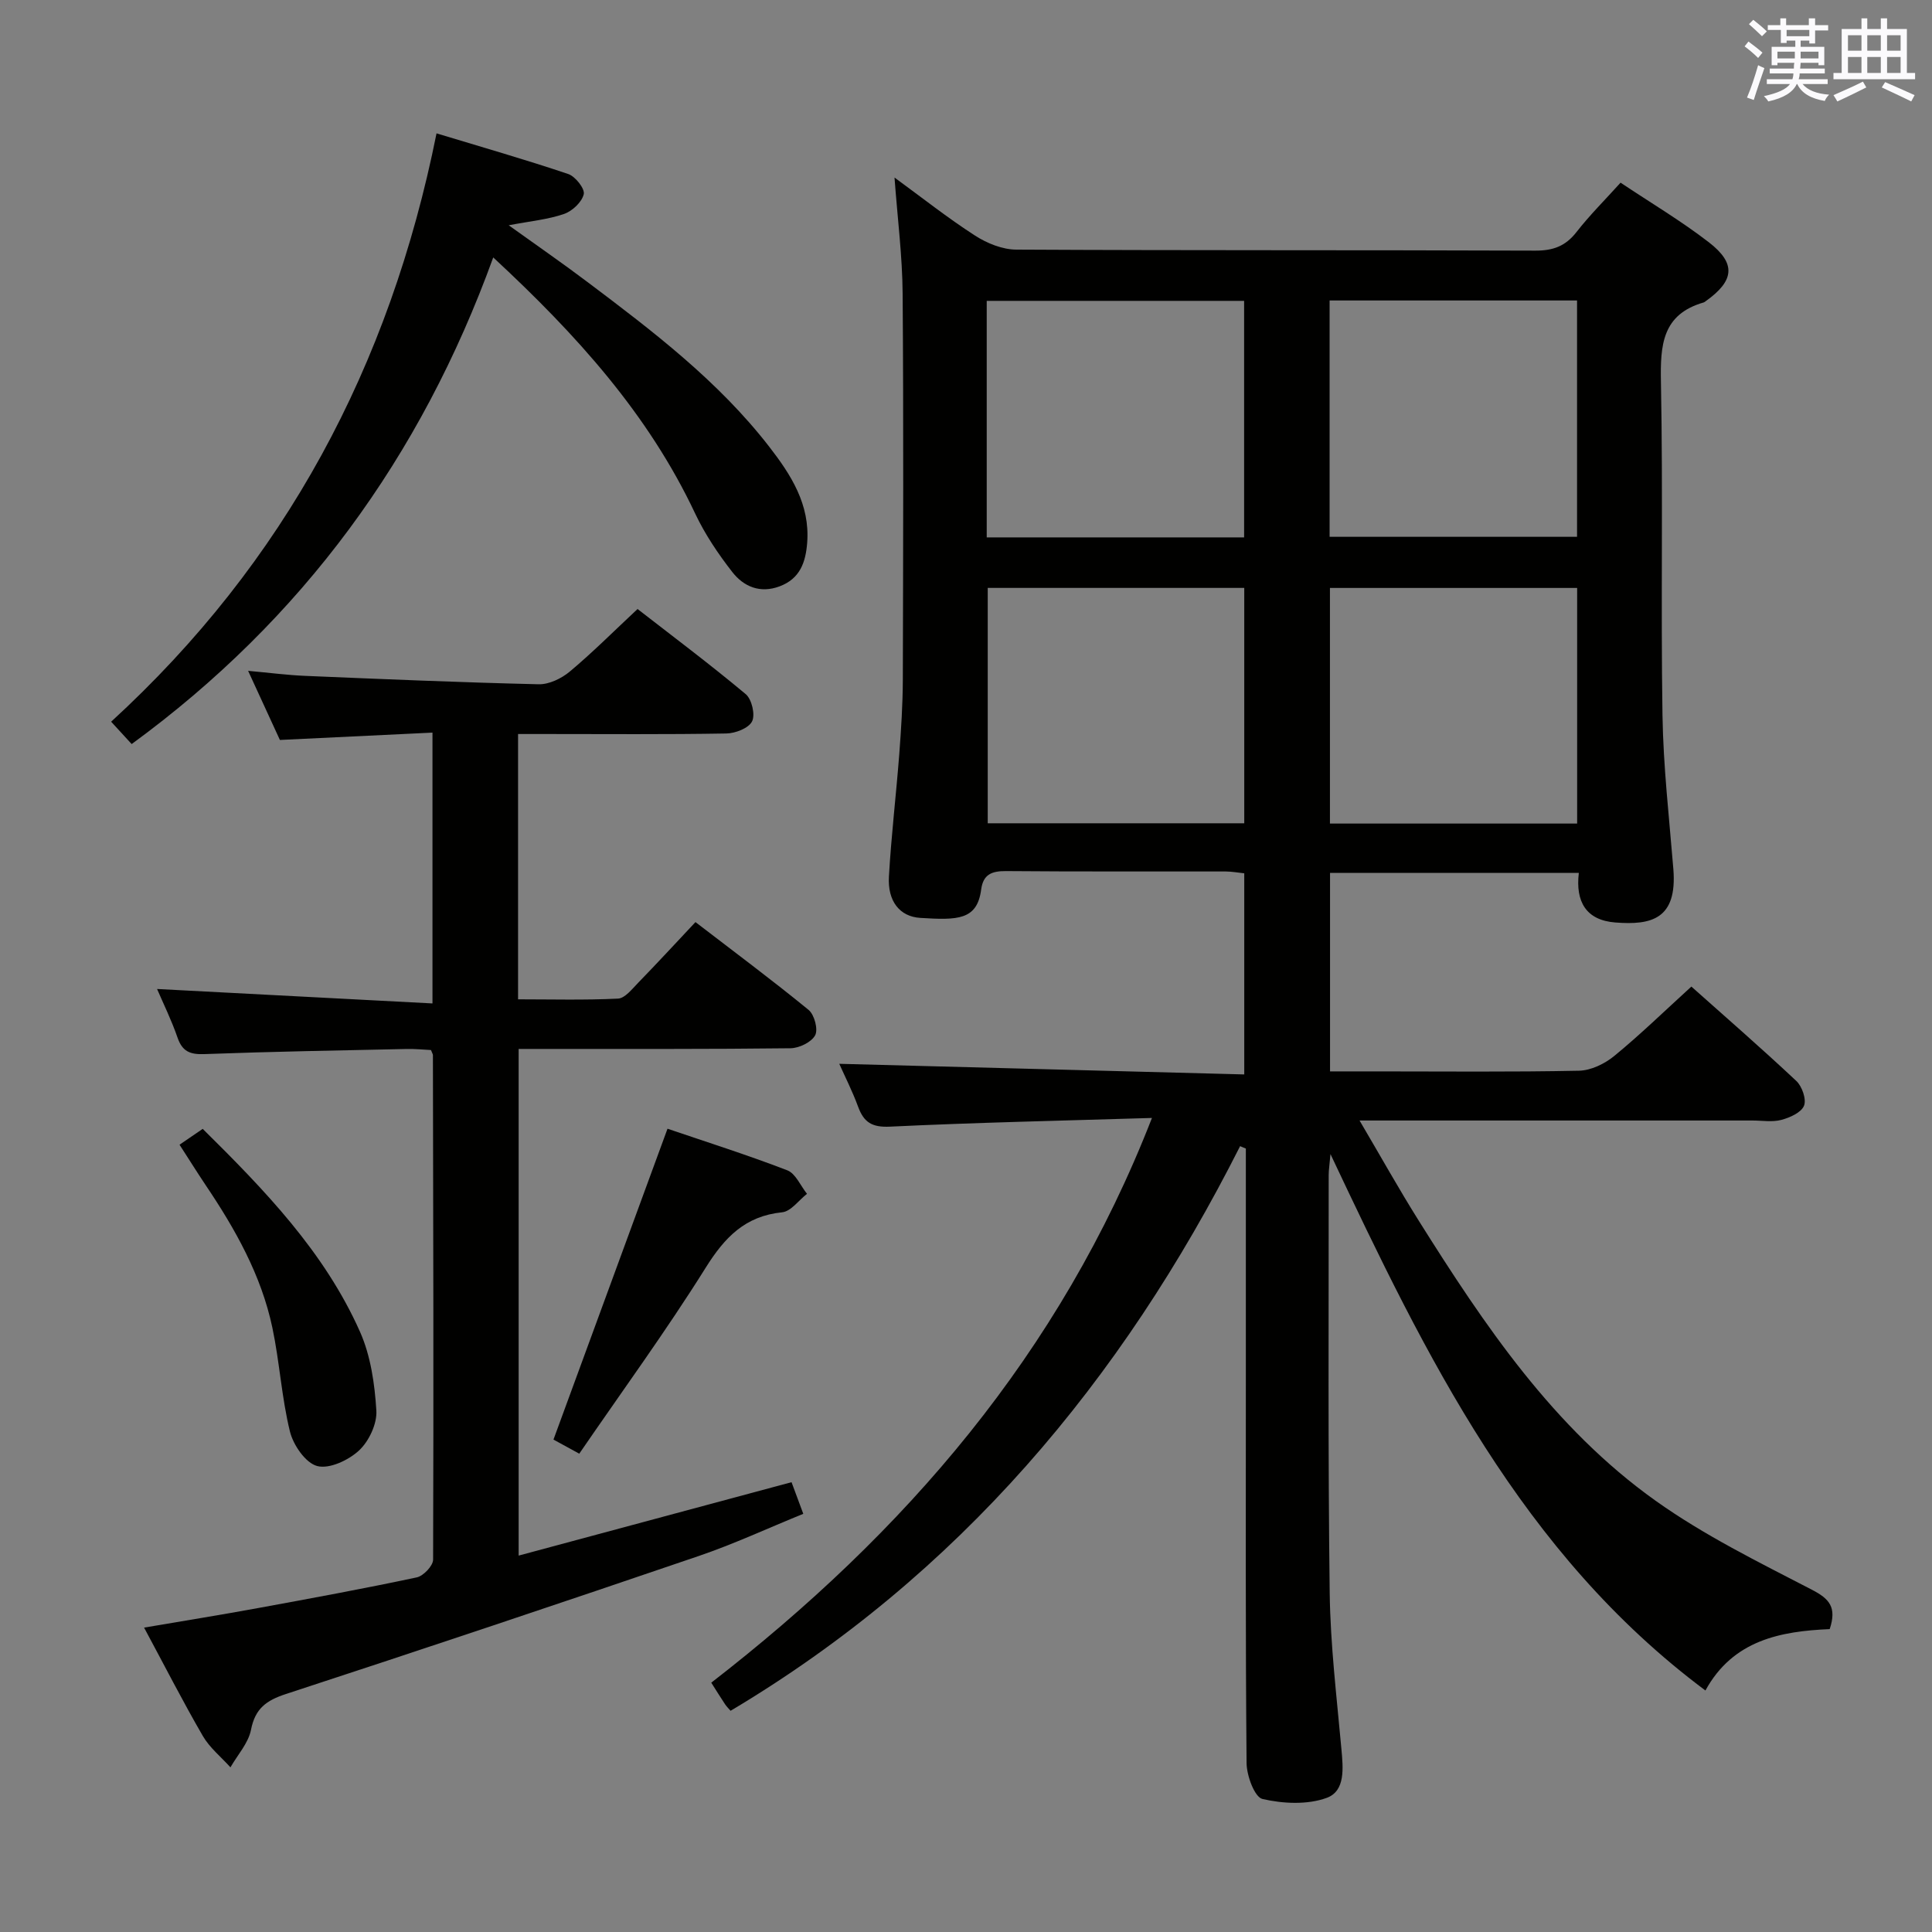 <svg enable-background="new 0 0 400 400" viewBox="0 0 400 400" xmlns="http://www.w3.org/2000/svg"><rect x="0" y="0" width="400" height="400" fill="#808080" stroke="none"/><g fill="#010100"><path d="m353.09 350c-38.08-28.43-57.77-69-77.63-111.06-.2 2.31-.37 3.33-.37 4.35.02 28.83-.16 57.65.21 86.48.14 10.78 1.45 21.55 2.42 32.3.36 3.97.87 8.73-3.04 10.16-4 1.46-9.05 1.21-13.3.23-1.63-.38-3.27-4.83-3.29-7.44-.24-26.49-.15-52.99-.15-79.48 0-14.33 0-28.66 0-42.99 0-1.58 0-3.16 0-4.75-.4-.17-.79-.33-1.19-.5-24.53 48.6-58.29 88.8-105.49 116.9-.33-.38-.81-.85-1.17-1.39-.92-1.38-1.79-2.8-2.83-4.43 40.03-31 72.22-68.06 91.24-116.92-18.71.57-36.49.95-54.24 1.8-3.74.18-5.41-.9-6.6-4.13-1.19-3.24-2.77-6.34-3.9-8.88 27.88.73 55.69 1.46 83.85 2.2 0-14.49 0-27.9 0-41.64-1.26-.13-2.54-.37-3.83-.38-15.16-.03-30.33.05-45.49-.08-2.95-.02-4.74.67-5.15 3.82-.84 6.36-4.89 6.35-12.62 5.87-4.26-.27-6.77-3.48-6.48-8.53.48-8.46 1.49-16.88 2.14-25.33.39-5.14.72-10.29.74-15.44.07-26.66.16-53.32-.04-79.98-.06-7.77-1.06-15.53-1.68-24 5.72 4.18 11.01 8.37 16.66 12.01 2.48 1.6 5.68 2.9 8.55 2.91 35.82.19 71.65.07 107.47.21 3.69.01 6.24-.93 8.51-3.84 2.75-3.53 5.95-6.7 9.13-10.23 6.22 4.16 12.53 7.9 18.29 12.35 5.7 4.41 5.26 7.96-.64 12.17-.14.1-.27.22-.42.27-8.64 2.48-9.02 8.86-8.87 16.52.45 22.99-.04 45.99.32 68.98.17 10.62 1.39 21.22 2.25 31.82.84 10.42-4.6 11.64-12.03 11.06-6.03-.47-8.26-4.3-7.54-10.27-17.42 0-34.33 0-51.51 0v41.1h9.55c14 0 28 .15 41.99-.14 2.48-.05 5.32-1.43 7.3-3.05 5.38-4.41 10.38-9.28 15.97-14.37 6.73 6 14.36 12.63 21.73 19.54 1.19 1.12 2.13 3.81 1.59 5.13-.57 1.41-2.92 2.46-4.69 2.93-1.87.5-3.97.13-5.97.13-24.99 0-49.99 0-74.98 0-1.78 0-3.56 0-6.38 0 4.39 7.45 8.16 14.22 12.28 20.78 13.59 21.63 27.87 42.88 49.01 57.94 10.06 7.17 21.33 12.71 32.35 18.42 3.65 1.89 5.2 3.63 3.7 8.16-10.08.44-20 2.23-25.73 12.71zm-148.8-238.74h53.29c0-16.54 0-32.75 0-48.97-17.93 0-35.5 0-53.29 0zm.21 10.46v48.73h53.11c0-16.43 0-32.48 0-48.73-17.91 0-35.47 0-53.11 0zm70.78-59.51v48.93h51.23c0-16.54 0-32.64 0-48.93-17.11 0-33.89 0-51.23 0zm.07 108.3h51.18c0-16.37 0-32.43 0-48.78-17.2 0-34.1 0-51.18 0z"/><path d="m163.88 306.87c.8 2.15 1.47 3.98 2.43 6.55-7.33 2.98-14.38 6.26-21.69 8.75-28.42 9.69-56.89 19.23-85.43 28.56-4.06 1.33-6.36 3-7.22 7.39-.54 2.77-2.78 5.2-4.26 7.79-1.93-2.15-4.3-4.05-5.72-6.5-4.16-7.17-7.93-14.57-12.16-22.43 8.2-1.4 16-2.65 23.77-4.08 10.92-2 21.84-4.01 32.69-6.32 1.37-.29 3.38-2.4 3.38-3.68.12-34.82.03-69.65-.04-104.47 0-.15-.11-.3-.4-1.03-1.5-.07-3.26-.26-5.02-.22-13.97.3-27.95.54-41.92 1.06-2.95.11-4.55-.55-5.54-3.43-1.24-3.6-2.94-7.04-4.23-10.05 18.87.99 37.77 1.98 57.02 2.99 0-19.2 0-37.12 0-56.07-10.33.5-20.53.99-31.59 1.52-1.83-3.97-4-8.7-6.58-14.31 4.45.4 8.12.89 11.8 1.04 16.12.68 32.23 1.36 48.36 1.74 2.15.05 4.73-1.2 6.45-2.64 4.71-3.94 9.06-8.31 14.02-12.94 7.1 5.52 14.91 11.37 22.39 17.62 1.26 1.05 2.01 4.26 1.32 5.64-.7 1.41-3.45 2.48-5.33 2.51-12.49.22-25 .11-37.49.11-1.79 0-3.58 0-5.63 0v54.93c6.86 0 13.79.19 20.69-.15 1.45-.07 2.92-1.99 4.17-3.27 3.93-4.04 7.75-8.19 11.87-12.57 8.01 6.16 15.86 11.99 23.42 18.18 1.2.98 2.01 4.04 1.36 5.25-.77 1.44-3.32 2.67-5.11 2.69-16.83.2-33.66.13-50.49.14-1.81 0-3.62 0-5.79 0v104.9c18.73-5.03 37.34-10.04 56.5-15.2z"/><path d="m27.26 154.05c-1.27-1.38-2.59-2.82-4.25-4.63 35.98-32.96 57.7-73.63 67.37-121.81 9.42 2.86 18.41 5.43 27.27 8.42 1.47.5 3.47 3.04 3.21 4.17-.38 1.64-2.37 3.51-4.09 4.1-3.33 1.15-6.95 1.48-11.45 2.34 5.95 4.27 11.21 7.9 16.31 11.75 13.57 10.21 27.09 20.51 37.61 34.07 4.52 5.83 8.48 11.97 7.88 19.89-.31 4.06-1.48 7.47-5.72 9.05-4.04 1.51-7.43.05-9.78-2.96-2.94-3.77-5.67-7.83-7.7-12.13-9.69-20.57-24.52-36.99-41.8-53.01-14.98 41.34-39.53 74.92-74.86 100.75z"/><path d="m119.93 300.97c-2.59-1.41-4.29-2.34-5.34-2.92 7.9-21.55 15.68-42.76 23.61-64.36 7.99 2.72 16.49 5.41 24.8 8.61 1.73.67 2.74 3.2 4.08 4.87-1.71 1.33-3.31 3.63-5.14 3.82-7.69.78-11.91 5.2-15.85 11.5-8.17 13.05-17.27 25.51-26.16 38.48z"/><path d="m37.17 237c1.89-1.29 3.22-2.2 4.8-3.28 12.81 12.66 25.2 25.46 32.56 42 2.22 4.99 3.05 10.81 3.39 16.32.17 2.73-1.52 6.34-3.58 8.26-2.17 2.02-6.15 3.89-8.66 3.23-2.41-.63-4.96-4.34-5.65-7.14-1.73-7.04-2.14-14.4-3.64-21.51-2.3-10.88-7.69-20.43-13.85-29.57-1.74-2.6-3.39-5.25-5.37-8.31z"/></g><path d="m361.2 9.6.8-1c.9.7 1.9 1.4 2.9 2.3l-.9 1.1c-1-1-2-1.8-2.8-2.4zm.5 10.6c.9-2.1 1.6-4.3 2.3-6.7.4.2.8.4 1.3.6-.7 2.1-1.5 4.3-2.2 6.6zm.4-15.2.9-.9c1 .8 2 1.6 2.8 2.4l-1 1c-.9-.9-1.8-1.7-2.7-2.5zm12.5-1.2h1.2v1.4h2.7v1.1h-2.7v2.7h-1.2v-.6h-1.8v1.3h4.9v3.8h-1.2v-.5h-3.7c0 .4-.1.9-.1 1.2h5.1v1h-5.2c0 .5-.1.9-.2 1.2h6v1h-5.2c1.1 1.3 2.9 2 5.5 2.2-.4.4-.7.8-.9 1.3-2.9-.5-4.8-1.6-5.7-3.5h-.1c-.8 1.7-2.7 2.9-5.9 3.6-.2-.4-.6-.8-.9-1.1 2.8-.6 4.6-1.4 5.4-2.5h-4.8v-1h5.3c.1-.3.2-.7.2-1.2h-4.9v-1h5c0-.4 0-.8.1-1.2h-3.5v.5h-1.2v-3.8h4.9v-1.3h-1.8v.5h-1.2v-2.7h-2.7v-1h2.6v-1.4h1.2v1.4h4.7v-1.4zm-6.6 8.3h3.6c0-.4 0-.9 0-1.4h-3.6zm1.9-4.6h4.7v-1.3h-4.7zm6.6 3.2h-3.7v1.4h3.7z" fill="#fbfafc"/><path d="m385.3 3.8h1.3v2.2h2.8v-2.2h1.3v2.2h4.1v9.1h1.7v1.3h-16.9v-1.3h1.7v-9.1h4.1v-2.2zm.4 13.1.7 1.2c-1.8.9-3.8 1.9-6 2.9-.2-.4-.5-.8-.8-1.3 2.3-1 4.3-1.9 6.1-2.8zm-3.1-6.4h2.8v-3.2h-2.8zm0 4.6h2.8v-3.3h-2.8zm4-4.6h2.8v-3.2h-2.8zm0 4.6h2.8v-3.3h-2.8zm3.7 1.9c2.1.9 4.1 1.8 6.1 2.7l-.7 1.3c-2.2-1.1-4.2-2-6.1-2.9zm3.2-9.7h-2.8v3.2h2.8zm-2.8 7.8h2.8v-3.3h-2.8z" fill="#fbfafc"/></svg>